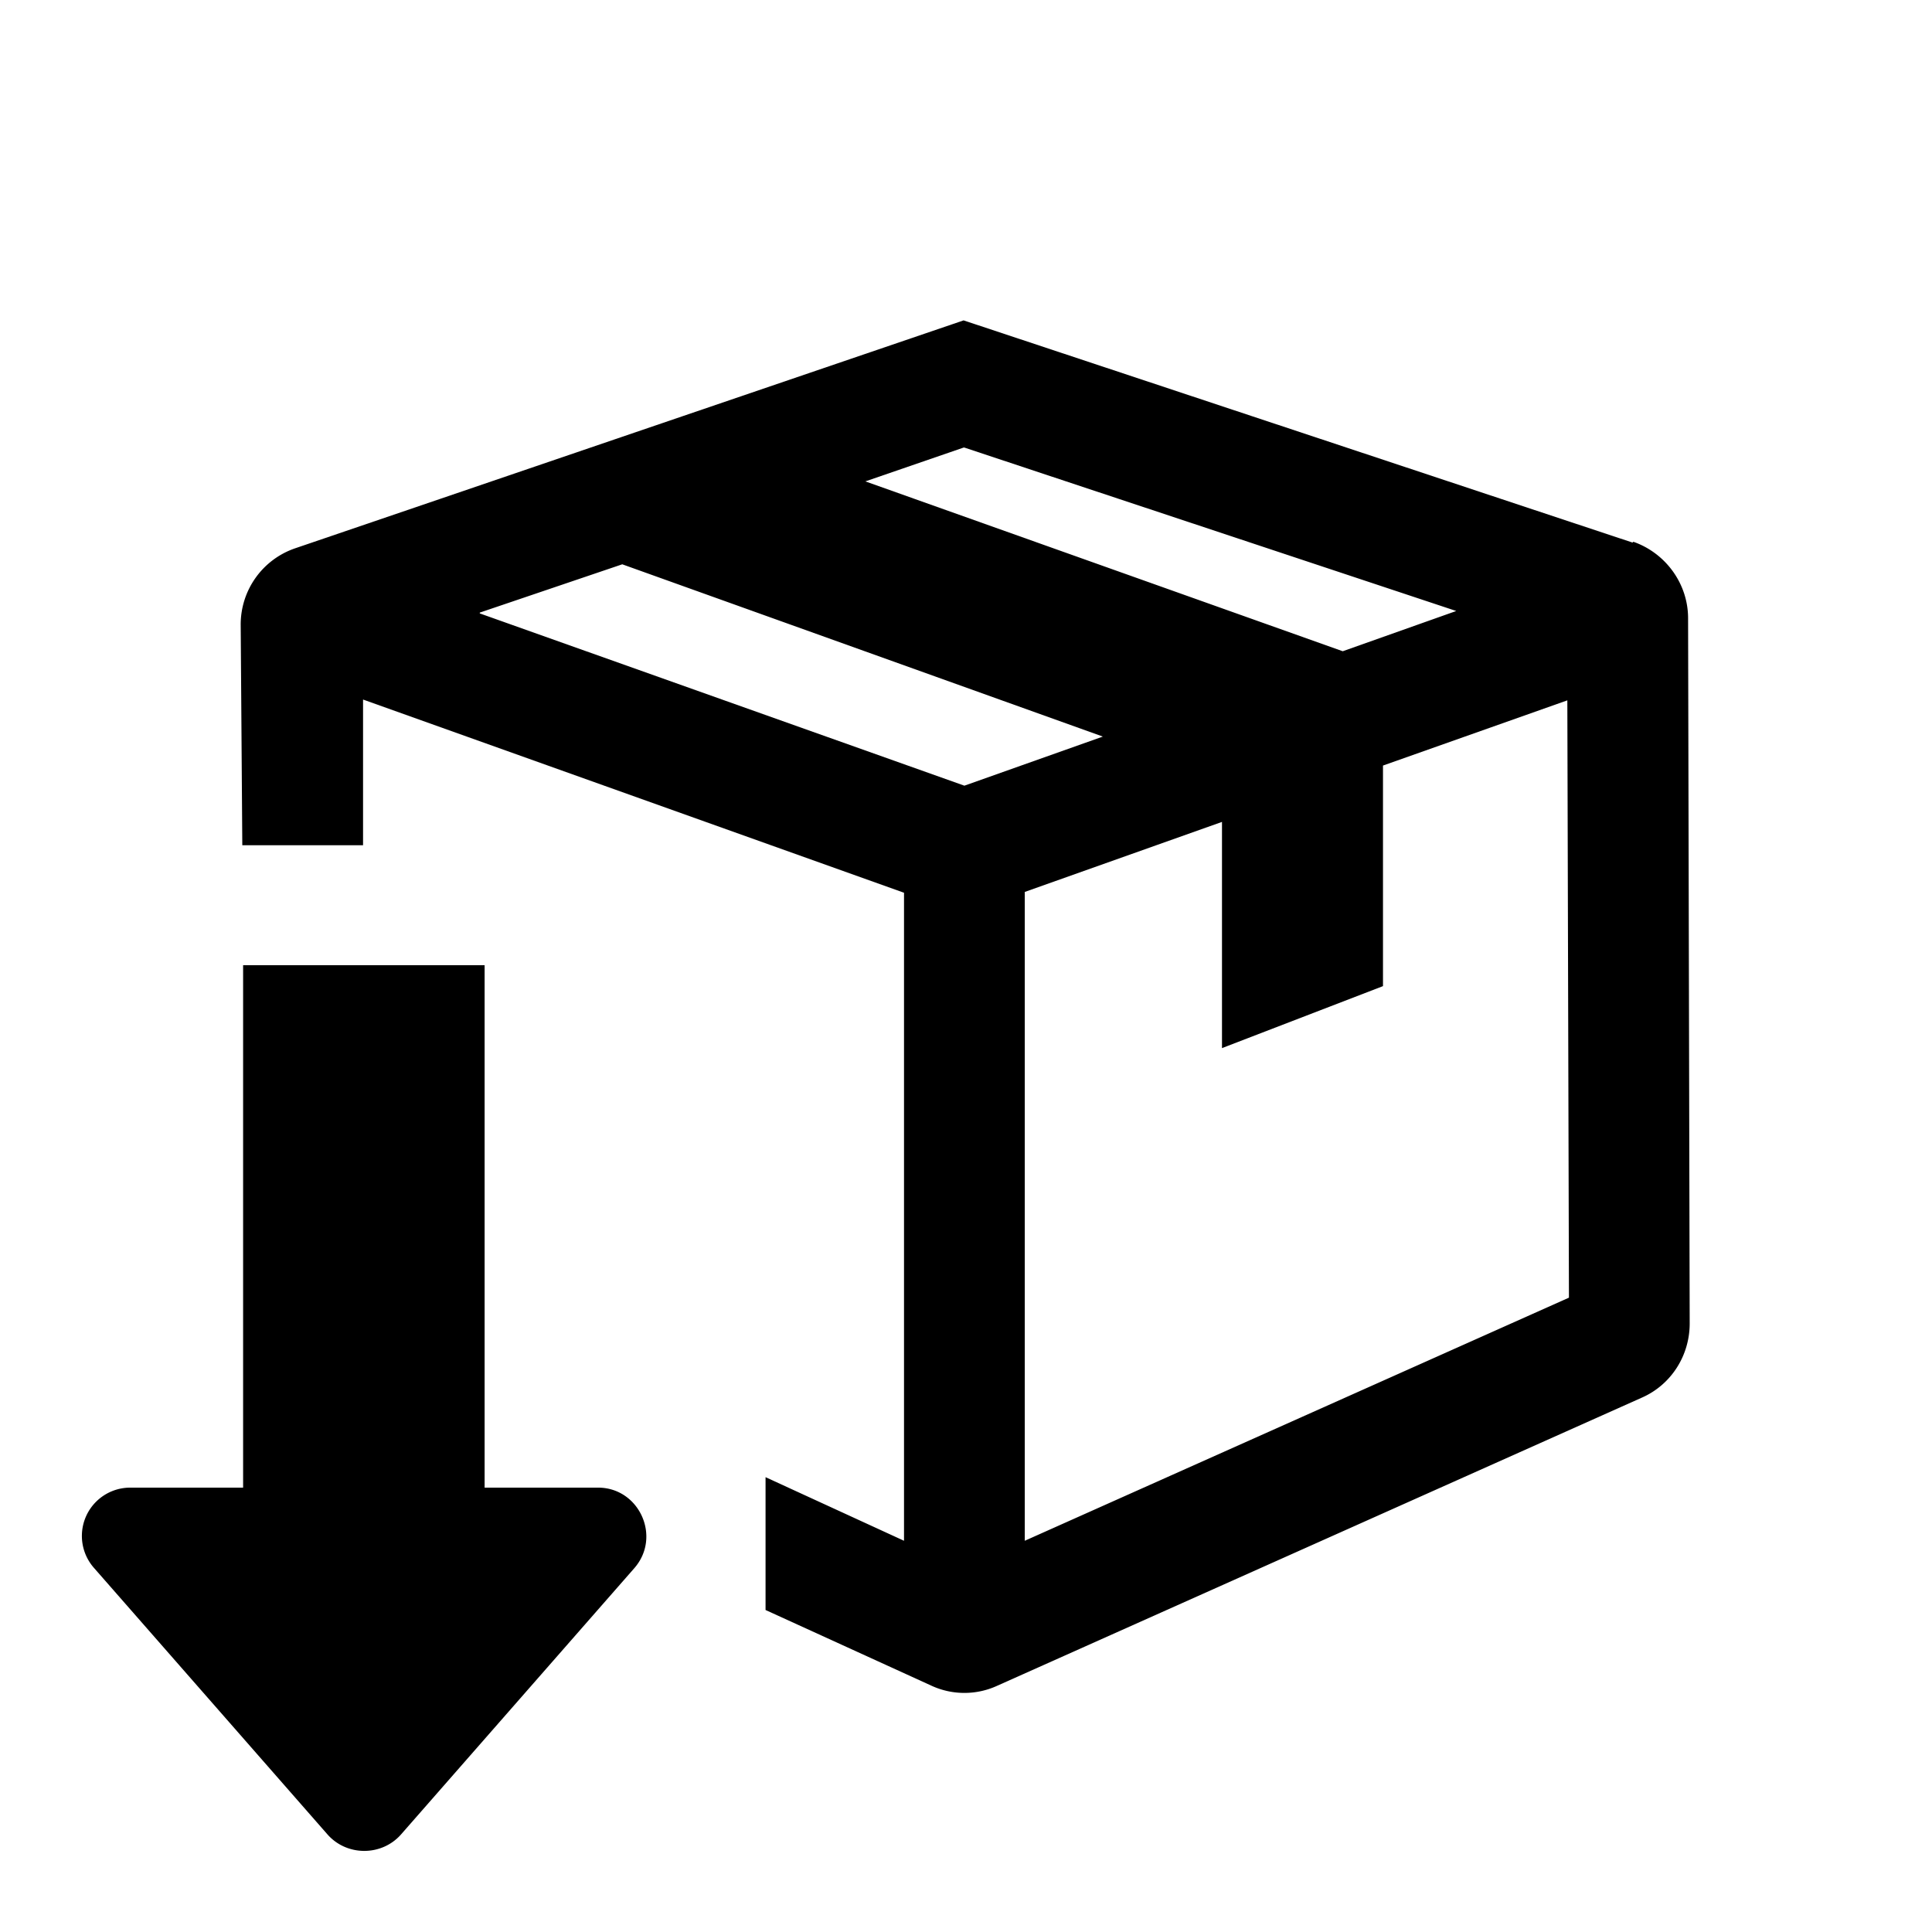 <svg xmlns="http://www.w3.org/2000/svg" width="24" height="24" fill="currentColor" viewBox="0 0 24 24">
  <path d="m20.28 6.74-8.31-2.76-3.49 1.19L5.46 6.2l-1.79.61a1 1 0 0 0-.68.95l.02 2.74h1.5V8.69l6.72 2.4v8.05l-1.72-.79V20l2.06.94c.26.12.56.12.82 0l8.01-3.58c.36-.16.59-.52.59-.92l-.02-8.76c0-.43-.28-.81-.68-.95Zm-8.3-1.18 6.11 2.03-1.41.5-5.93-2.11 1.22-.42ZM5.96 7.61l1.77-.6 5.97 2.14-1.72.61-6.02-2.14Zm6.77 11.53v-8.06l2.45-.87v2.81l2-.77V9.51l2.29-.81.02 7.42-6.76 3.02Zm-5.31-.66h-1.4v-6.49h-3v6.49h-1.4a.6.6 0 0 0-.45 1l2.9 3.31c.24.27.67.27.91 0l2.9-3.31c.34-.39.06-1-.45-1Z"/>
</svg>

